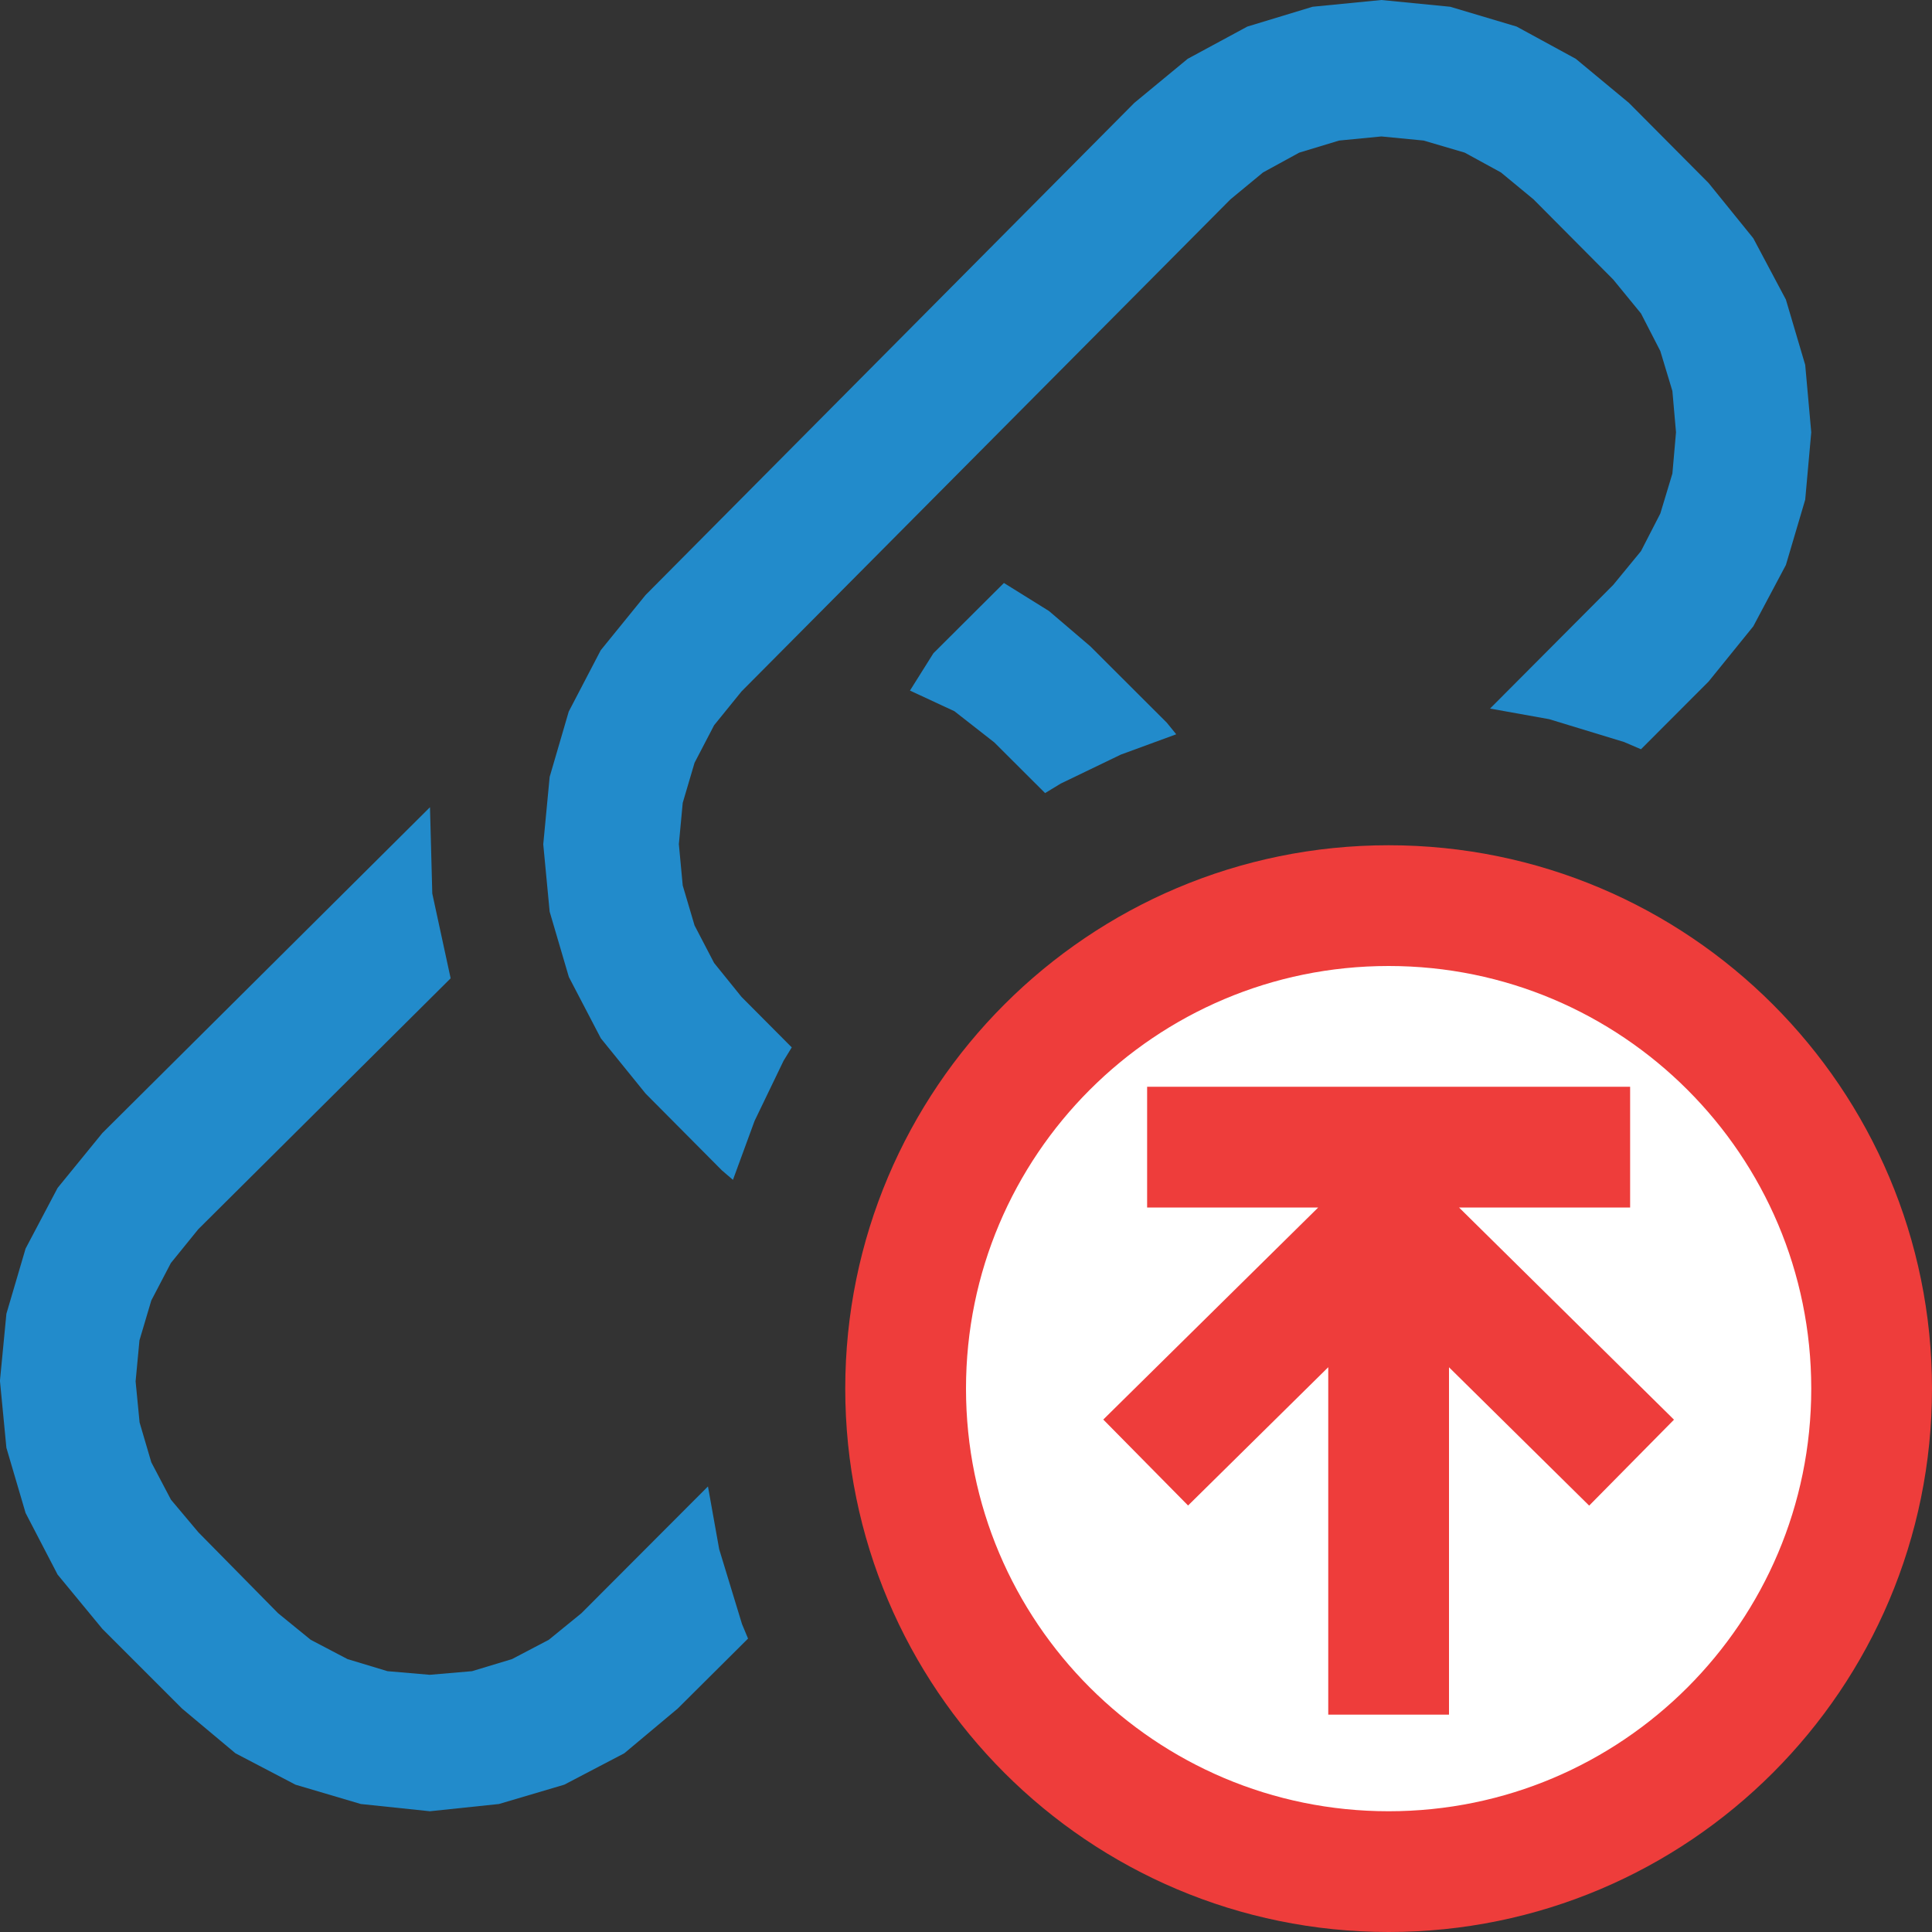 <?xml version="1.0" encoding="UTF-8"?>
<!DOCTYPE svg PUBLIC "-//W3C//DTD SVG 1.1//EN" "http://www.w3.org/Graphics/SVG/1.1/DTD/svg11.dtd">
<svg version="1.1" id="Layer_1" xmlns="http://www.w3.org/2000/svg" xmlns:xlink="http://www.w3.org/1999/xlink" x="0px" y="0px" width="16px" height="16px" viewBox="0 0 16 16" enable-background="new 0 0 16 16" xml:space="preserve">
  <rect x="0" y="0" width="16" height="16" fill="#333333" stroke="none"/>
  <g id="main">
    <g id="icon">
      <path d="M10.87,0.056L10.33,0.22L9.836,0.487L9.394,0.852L5.346,4.928L4.975,5.385L4.71,5.893L4.552,6.434L4.499,6.992L4.552,7.55L4.711,8.091L4.976,8.599L5.347,9.057L5.979,9.693L6.07,9.771L6.249,9.283L6.489,8.785L6.557,8.674L6.141,8.256L5.914,7.975L5.752,7.664L5.654,7.333L5.622,6.991L5.654,6.649L5.752,6.317L5.914,6.006L6.141,5.726L10.19,1.651L10.46,1.428L10.76,1.264L11.09,1.164L11.44,1.13L11.79,1.164L12.13,1.264L12.43,1.428L12.7,1.651L13.36,2.315L13.59,2.596L13.75,2.907L13.85,3.238L13.88,3.58L13.85,3.922L13.75,4.253L13.59,4.564L13.36,4.844L12.34,5.868L12.83,5.956L13.45,6.145L13.59,6.205L14.15,5.644L14.52,5.187L14.79,4.679L14.95,4.138L15,3.58L14.95,3.022L14.79,2.481L14.52,1.973L14.15,1.516L13.49,0.852L13.05,0.487L12.56,0.22L12.01,0.056L11.44,0zz" fill="#228BCB"/>
      <path d="M7.73,5.41L7.536,5.719L7.904,5.89L8.234,6.148L8.655,6.568L8.785,6.489L9.283,6.249L9.741,6.081L9.663,5.985L9.029,5.352L8.687,5.06L8.314,4.828zM0.848,9.383L0.477,9.838L0.212,10.34L0.053,10.88L-0,11.43L0,11.44L0.053,11.99L0.212,12.53L0.477,13.04L0.848,13.49L1.508,14.15L1.95,14.52L2.447,14.78L2.988,14.94L3.56,15L4.132,14.94L4.673,14.78L5.17,14.52L5.612,14.15L6.195,13.57L6.145,13.45L5.956,12.83L5.863,12.31L4.815,13.36L4.545,13.58L4.24,13.74L3.909,13.84L3.559,13.87L3.209,13.84L2.878,13.74L2.573,13.58L2.303,13.36L1.643,12.69L1.416,12.42L1.253,12.11L1.156,11.78L1.123,11.44L1.155,11.1L1.253,10.77L1.415,10.46L1.642,10.18L3.732,8.102L3.58,7.4L3.561,6.685zz" fill="#228BCB"/>
    </g>
    <g id="overlay">
      <path d="M15.5,11.5c0,2.209,-1.791,4,-4,4s-4,-1.791,-4,-4s1.791,-4,4,-4S15.5,9.291,15.5,11.5z" fill="#FFFFFF" stroke="#EE3D3B" stroke-width="1" stroke-miterlimit="10"/>
      <path d="M9.488,12.112L11.5,10.127l2.012,1.986M11.5,14.2l0,-4.022M9.5,9.5h4" fill="none" stroke="#EE3D3B" stroke-width="1" stroke-miterlimit="10"/>
    </g>
  </g>
</svg>
